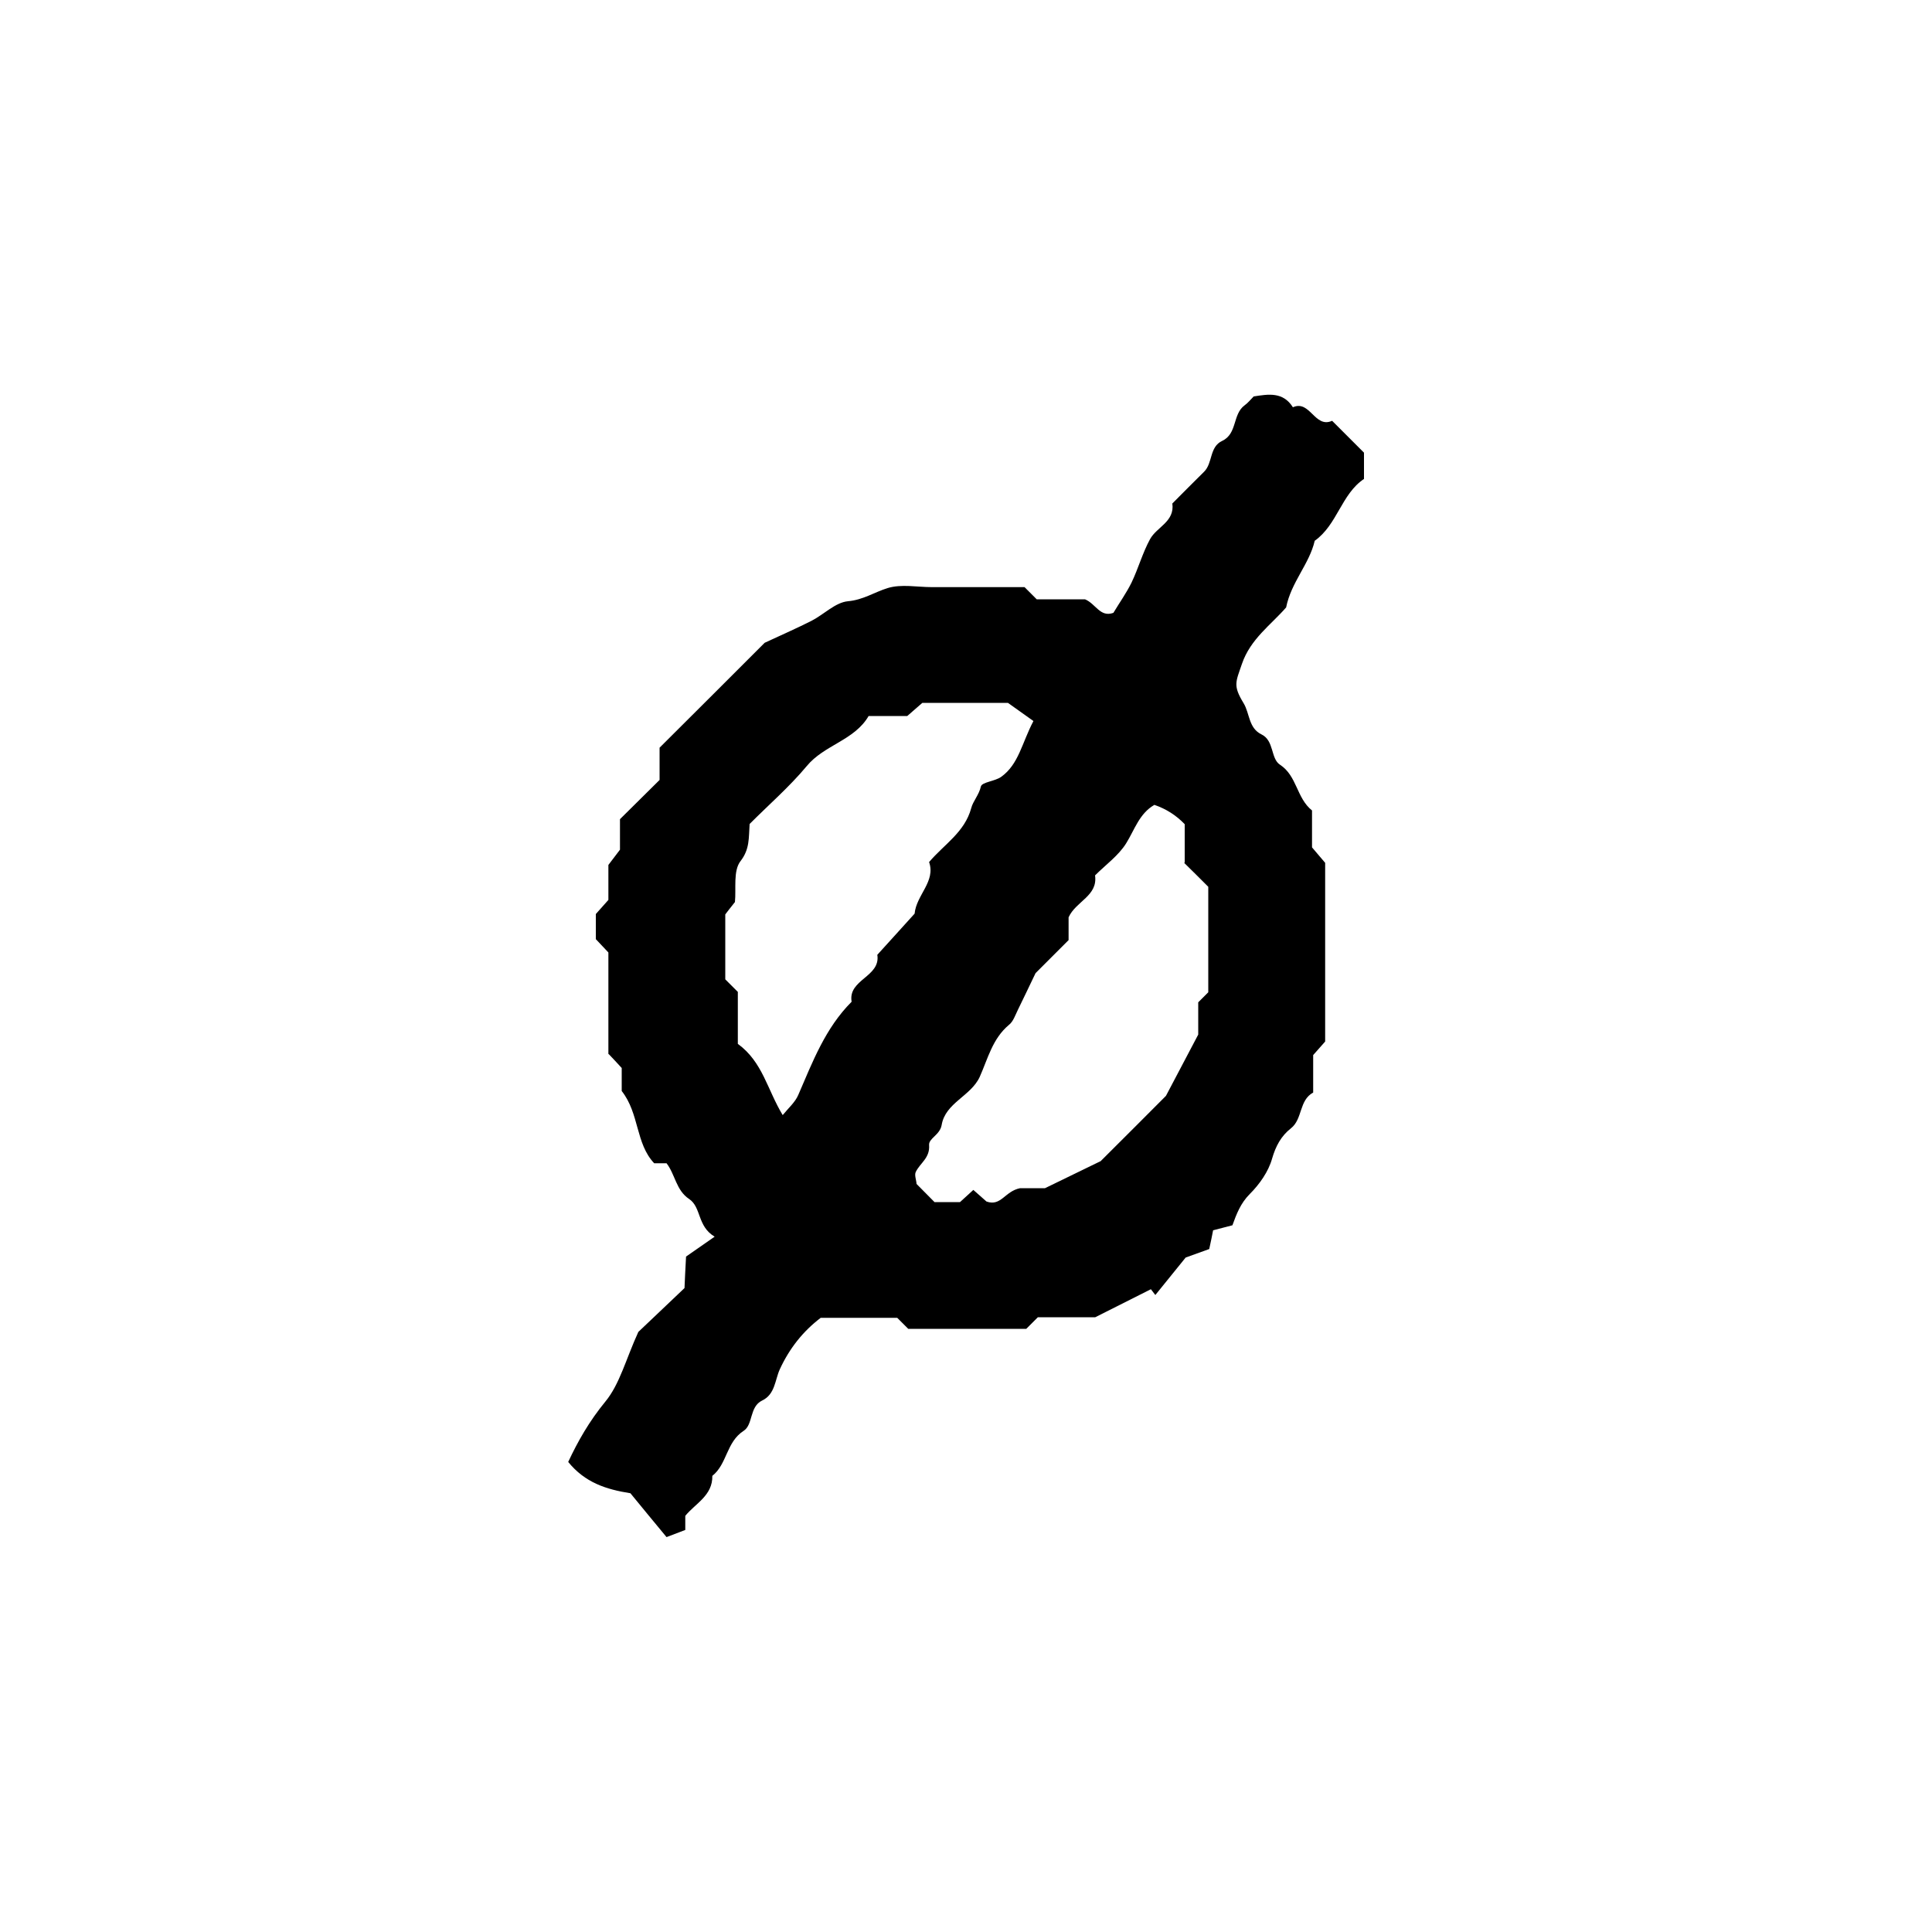 <?xml version="1.0" encoding="UTF-8"?>
<svg id="Ebene_1" data-name="Ebene 1" xmlns="http://www.w3.org/2000/svg" width="100" height="100" viewBox="0 0 100 100">
  <g id="empty">
    <path d="M31.49,54.58v-5.28c-.23-.24-.45-.48-.65-.69v-1.3c.24-.27,.45-.51,.65-.73v-1.81c.14-.18,.33-.43,.6-.79v-1.58c.83-.82,1.53-1.51,2.05-2.03v-1.67c1.88-1.87,3.75-3.74,5.44-5.43,.95-.44,1.7-.77,2.43-1.14,.64-.33,1.23-.95,1.88-1.01,.79-.07,1.37-.47,2.05-.68,.71-.22,1.53-.05,2.3-.05h4.79c.28,.28,.44,.44,.63,.63h2.5c.56,.23,.78,.95,1.47,.7,.31-.52,.67-1.02,.94-1.57,.35-.73,.57-1.54,.96-2.25,.35-.63,1.28-.9,1.15-1.84,.55-.55,1.09-1.1,1.64-1.64,.46-.45,.27-1.29,.94-1.6,.79-.37,.53-1.38,1.16-1.84,.18-.13,.32-.31,.47-.46,.76-.12,1.52-.25,2.03,.56,.89-.4,1.13,1.11,2.03,.7,.55,.55,1.09,1.09,1.65,1.65v1.36c-1.17,.78-1.38,2.37-2.55,3.2-.28,1.21-1.22,2.14-1.48,3.45-.77,.89-1.85,1.63-2.29,2.93-.32,.94-.47,1.11,.09,2.03,.32,.53,.25,1.28,.92,1.61,.67,.32,.47,1.25,.96,1.57,.89,.58,.85,1.72,1.66,2.37v1.91c.23,.27,.43,.51,.68,.8v9.25c-.17,.19-.38,.43-.62,.7v1.94c-.74,.4-.54,1.37-1.15,1.85-.51,.4-.79,.92-.98,1.58-.19,.67-.65,1.32-1.15,1.82-.48,.48-.69,1.04-.9,1.62-.31,.08-.61,.16-1,.26-.05,.26-.11,.56-.2,.97-.2,.07-.49,.18-1.22,.44-.33,.41-.95,1.18-1.57,1.94-.08-.1-.15-.2-.23-.3-.82,.41-1.64,.83-2.88,1.45h-2.97c-.27,.27-.43,.43-.6,.6h-6.11c-.23-.23-.38-.38-.57-.57h-3.96c-.91,.69-1.62,1.58-2.12,2.67-.25,.55-.24,1.29-.91,1.61-.67,.32-.46,1.25-.96,1.57-.9,.58-.85,1.72-1.62,2.33,.02,1.02-.87,1.42-1.4,2.07,0,.22,0,.44,0,.73-.26,.1-.55,.21-.97,.37-.62-.75-1.25-1.51-1.87-2.27-1.26-.2-2.35-.55-3.22-1.62,.5-1.07,1.09-2.11,1.92-3.12,.75-.91,1.06-2.19,1.71-3.61,.63-.59,1.5-1.43,2.39-2.27,.02-.48,.04-.9,.08-1.63,.35-.24,.89-.62,1.48-1.03-.91-.54-.68-1.52-1.32-1.95-.68-.45-.72-1.27-1.17-1.85h-.64c-.97-1.03-.76-2.57-1.68-3.74v-1.19c-.23-.25-.45-.49-.68-.73Zm9.02,3.14c.3-.37,.65-.67,.81-1.05,.74-1.71,1.4-3.46,2.76-4.82-.2-1.16,1.51-1.28,1.33-2.43,.66-.72,1.31-1.45,1.93-2.13,.09-.97,1.1-1.66,.75-2.67,.78-.92,1.84-1.54,2.18-2.79,.09-.36,.4-.68,.5-1.12,.05-.23,.73-.27,1.05-.5,.91-.65,1.07-1.75,1.67-2.89-.38-.27-.81-.58-1.32-.94h-4.43c-.28,.24-.52,.45-.78,.68h-2c-.74,1.27-2.3,1.49-3.21,2.6-.91,1.09-2,2.03-2.95,2.99-.05,.73,.01,1.3-.47,1.92-.39,.5-.22,1.43-.29,2.12-.23,.29-.42,.53-.5,.64v3.36c.22,.22,.38,.38,.65,.65v2.69c1.29,.94,1.52,2.37,2.33,3.7Zm20.81-13.07v-1.99q-.66-.69-1.57-1c-.78,.45-1.02,1.28-1.46,1.99-.4,.64-1.06,1.11-1.61,1.66,.15,1.07-.99,1.33-1.37,2.17v1.18c-.66,.66-1.28,1.28-1.71,1.71-.38,.79-.64,1.34-.91,1.89-.14,.28-.24,.61-.47,.79-.85,.71-1.09,1.75-1.51,2.69-.46,1-1.78,1.34-1.97,2.49-.09,.52-.68,.69-.65,1.04,.05,.67-.47,.93-.69,1.39-.08,.16,.03,.42,.04,.62,.32,.32,.62,.63,.93,.94h1.32c.24-.22,.47-.43,.69-.63,.26,.23,.5,.44,.68,.6,.76,.27,.94-.53,1.74-.69h1.29c1.24-.6,2.16-1.05,2.88-1.4,1.3-1.3,2.47-2.46,3.38-3.38,.63-1.19,1.1-2.09,1.67-3.17v-1.67c.22-.22,.37-.37,.52-.52v-5.46c-.47-.47-.86-.86-1.25-1.24Z"/>
  </g>
</svg>